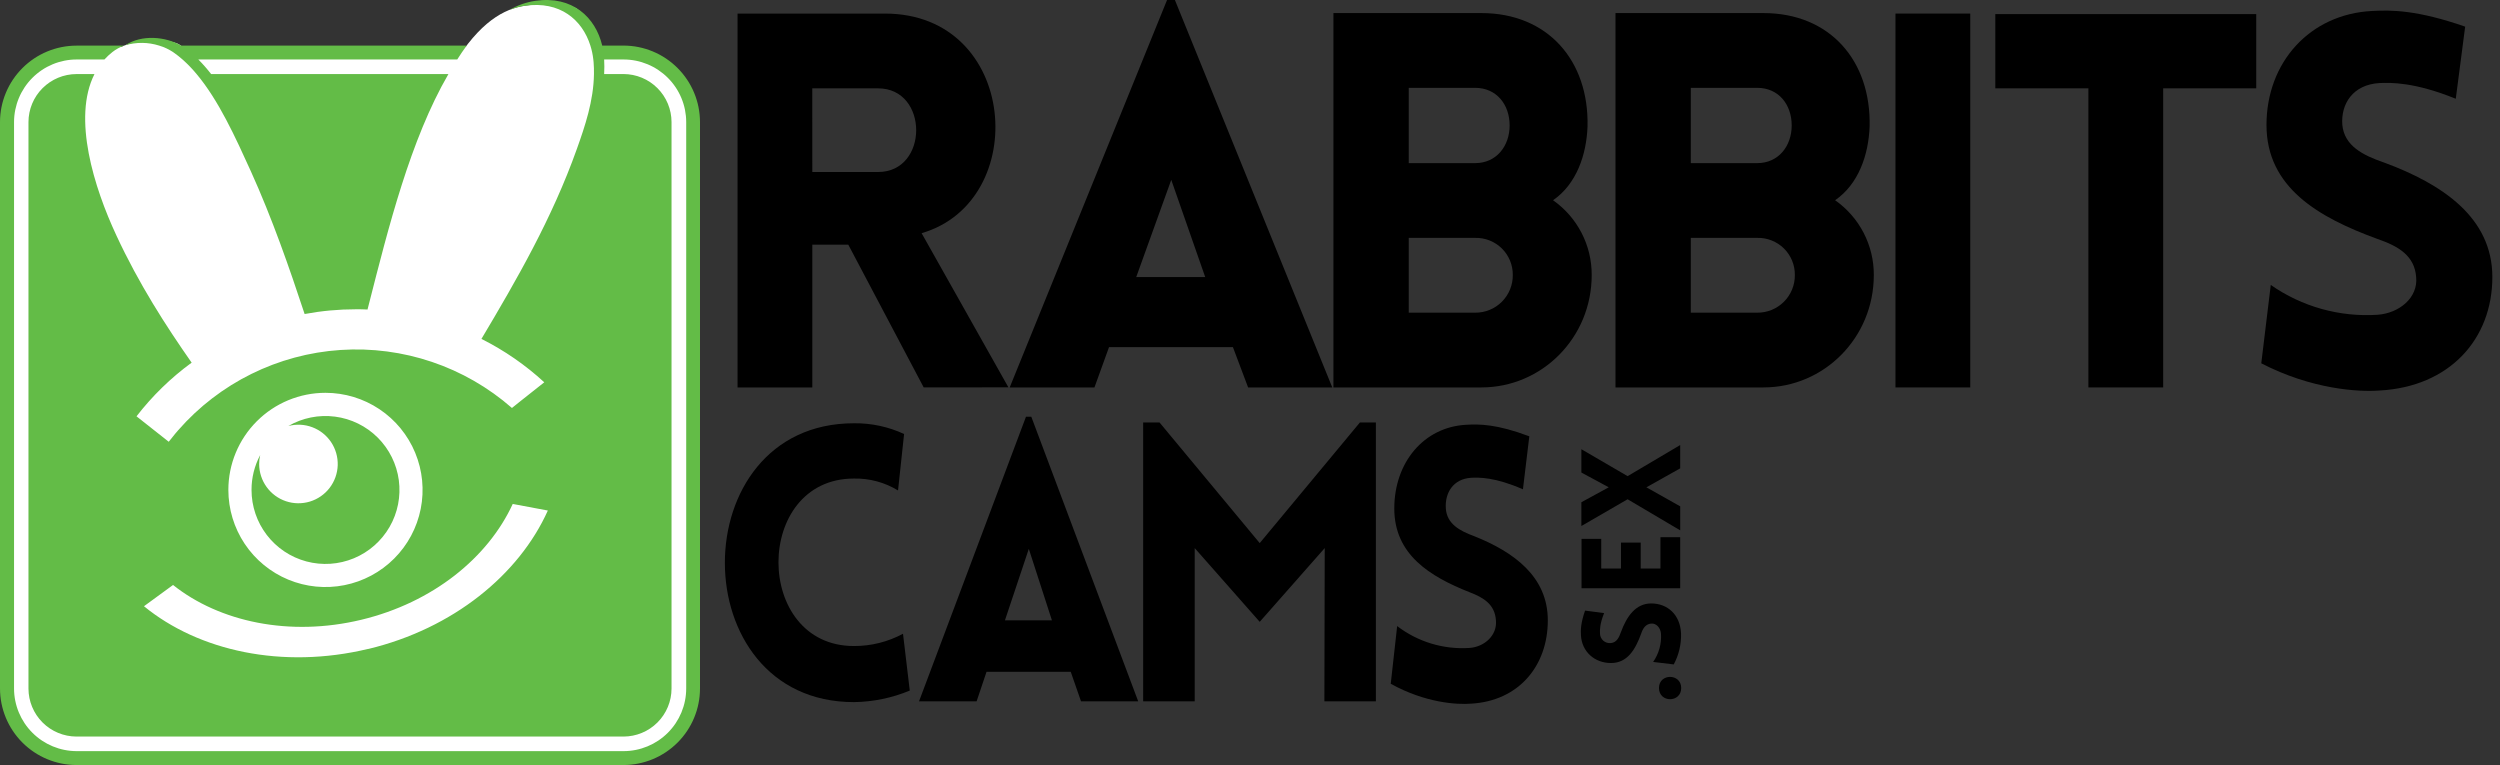 <svg width="183" height="56" viewBox="0 0 183 56" fill="none" xmlns="http://www.w3.org/2000/svg">
<rect x="0" y="0" width="183" height="56" fill="#333333" stroke="none"/>
<path d="M44.426 3.437H6.896C3.188 3.437 0.182 6.443 0.182 10.15V49.126C0.182 52.834 3.188 55.84 6.896 55.84H44.426C48.134 55.84 51.14 52.834 51.14 49.126V10.15C51.14 6.443 48.134 3.437 44.426 3.437Z" fill="white"/>
<path d="M43.496 8.529L43.678 3.797C43.678 3.797 42.95 0.521 41.858 0.521C39.493 0.521 36.035 -1.299 32.089 6.793C28.143 14.884 43.496 8.529 43.496 8.529Z" fill="white"/>
<path d="M15.652 6.527C15.652 6.527 14.014 3.615 12.98 3.189C11.888 2.736 7.098 2.341 6.386 7.011C5.576 12.312 14.014 9.985 15.652 6.527Z" fill="white"/>
<path d="M11.648 3.337C12.017 3.446 12.367 3.611 12.687 3.826C12.921 3.989 13.146 4.165 13.36 4.354C13.73 4.682 14.075 5.039 14.39 5.42C15.999 7.335 17.231 10.043 18.365 12.542C19.93 16 21.18 19.599 22.298 22.986C23.537 22.755 24.794 22.639 26.054 22.639C26.338 22.639 26.622 22.639 26.902 22.657L27 22.275C28.435 16.648 30.045 10.212 32.813 5.442L32.824 5.42H15.453C15.164 5.046 14.851 4.689 14.518 4.354H33.47C33.687 4.012 33.916 3.67 34.162 3.337H13.258C12.143 2.68 10.372 2.505 9.169 3.315C9.979 3.074 10.842 3.082 11.648 3.337Z" fill="#63BC47"/>
<path d="M45.64 3.337H44.083C43.591 1.265 41.898 -0.336 39.189 0.061C38.52 0.159 37.876 0.385 37.292 0.727C37.657 0.583 38.037 0.482 38.424 0.426C40.981 0.048 42.621 1.442 43.216 3.338C43.321 3.67 43.393 4.01 43.431 4.356C43.431 4.419 43.446 4.485 43.451 4.549C43.475 4.842 43.482 5.133 43.478 5.422C43.449 7.391 42.819 9.244 42.224 10.909C40.417 15.98 37.835 20.453 35.241 24.808C36.915 25.647 38.463 26.716 39.84 27.984L38.082 29.376L37.474 29.864C34.02 26.84 29.505 25.313 24.924 25.618C20.343 25.922 16.071 28.035 13.047 31.489C12.973 31.573 12.9 31.658 12.827 31.746C12.665 31.939 12.507 32.135 12.352 32.337L9.993 30.475C11.146 28.982 12.504 27.659 14.028 26.546C12.128 23.829 10.164 20.781 8.508 17.21C6.898 13.752 5.281 8.643 6.916 5.422H5.6C4.668 5.424 3.774 5.795 3.115 6.454C2.456 7.113 2.085 8.006 2.084 8.938V50.4C2.085 51.332 2.456 52.226 3.115 52.885C3.774 53.544 4.668 53.915 5.6 53.916H45.639C46.571 53.916 47.465 53.545 48.125 52.886C48.785 52.227 49.156 51.333 49.156 50.4V8.936C49.155 8.004 48.784 7.11 48.124 6.451C47.465 5.792 46.571 5.421 45.639 5.42H44.224C44.244 5.065 44.244 4.709 44.224 4.354H45.64C46.243 4.353 46.839 4.472 47.396 4.702C47.952 4.932 48.458 5.269 48.884 5.695C49.311 6.12 49.649 6.625 49.88 7.182C50.111 7.738 50.23 8.334 50.23 8.936V50.4C50.229 51.615 49.745 52.78 48.886 53.639C48.027 54.498 46.862 54.981 45.648 54.983H5.609C4.395 54.98 3.231 54.497 2.372 53.638C1.513 52.779 1.03 51.614 1.028 50.4V8.936C1.03 7.722 1.513 6.557 2.371 5.698C3.23 4.839 4.394 4.356 5.609 4.354H7.644C7.824 4.156 8.02 3.974 8.23 3.808C8.491 3.603 8.786 3.444 9.101 3.34H5.6C4.116 3.342 2.693 3.932 1.643 4.981C0.593 6.03 0.002 7.452 0 8.936V50.4C0.002 51.885 0.593 53.308 1.642 54.358C2.692 55.407 4.115 55.998 5.6 56H45.639C47.123 55.998 48.547 55.407 49.597 54.358C50.647 53.308 51.238 51.885 51.24 50.4V8.936C51.238 7.452 50.648 6.029 49.598 4.979C48.548 3.929 47.125 3.338 45.64 3.337ZM23.825 28.754C25.231 28.754 26.605 29.171 27.774 29.952C28.943 30.733 29.854 31.843 30.392 33.142C30.93 34.441 31.071 35.87 30.797 37.249C30.523 38.628 29.846 39.895 28.851 40.889C27.857 41.883 26.59 42.56 25.212 42.834C23.833 43.109 22.403 42.968 21.104 42.43C19.805 41.892 18.695 40.981 17.914 39.812C17.133 38.643 16.716 37.268 16.716 35.862C16.716 33.977 17.465 32.169 18.798 30.836C20.131 29.503 21.939 28.754 23.825 28.754ZM26.953 47.499C20.68 49.008 14.543 47.654 10.539 44.376L12.667 42.82C16.063 45.523 21.197 46.629 26.444 45.368C31.691 44.107 35.725 40.818 37.532 36.889L40.102 37.371C37.993 42.067 33.176 46.009 26.957 47.505L26.953 47.499Z" fill="#63BC47"/>
<path d="M18.412 35.862C18.411 37.055 18.805 38.215 19.53 39.161C20.256 40.108 21.274 40.788 22.426 41.096C23.578 41.405 24.8 41.324 25.902 40.867C27.003 40.41 27.923 39.602 28.518 38.568C29.114 37.535 29.351 36.333 29.194 35.151C29.036 33.969 28.492 32.872 27.647 32.03C26.802 31.188 25.703 30.649 24.52 30.497C23.337 30.344 22.137 30.586 21.106 31.185C21.686 31.031 22.3 31.061 22.861 31.273C23.423 31.485 23.904 31.867 24.238 32.366C24.571 32.865 24.74 33.456 24.721 34.056C24.701 34.656 24.494 35.235 24.13 35.712C23.765 36.188 23.26 36.539 22.686 36.714C22.111 36.889 21.497 36.88 20.928 36.689C20.359 36.497 19.865 36.132 19.514 35.645C19.163 35.158 18.973 34.574 18.971 33.973C18.969 33.75 18.994 33.528 19.046 33.311C18.627 34.096 18.409 34.973 18.412 35.862Z" fill="#63BC47"/>
<path d="M62.506 35.03C55.144 35.03 55.144 47.289 62.506 47.289C63.761 47.295 64.996 46.986 66.1 46.39L66.595 50.55C65.3 51.089 63.914 51.375 62.511 51.395C49.898 51.395 49.923 30.983 62.511 30.983C63.777 30.967 65.031 31.236 66.179 31.769L65.736 35.902C64.765 35.308 63.644 35.006 62.506 35.03Z" fill="black"/>
<path d="M75.102 30.504H75.491L83.317 51.339H79.131L78.378 49.175H72.215L71.487 51.339H67.272L75.102 30.504ZM77 45.406L75.309 40.177L73.562 45.406H77Z" fill="black"/>
<path d="M99.545 30.924H100.715V51.339H96.945L96.97 40.12L92.211 45.518L87.452 40.12V51.339H83.679V30.924H84.877L92.211 39.755L99.545 30.924Z" fill="black"/>
<path d="M102.272 45.828C103.787 46.988 105.673 47.557 107.577 47.429C108.669 47.346 109.606 46.503 109.502 45.406C109.424 44.254 108.618 43.748 107.577 43.353C104.665 42.201 102.062 40.597 102.062 37.223C102.062 33.849 104.221 31.263 107.316 31.094C108.279 31.037 109.555 31.037 111.946 31.938L111.479 35.818C109.424 34.917 108.254 34.946 107.682 34.974C106.356 35.059 105.757 36.098 105.835 37.223C105.913 38.348 106.849 38.861 107.915 39.249C110.803 40.401 113.3 42.201 113.3 45.406C113.3 48.752 111.166 51.311 107.682 51.508C106.641 51.592 104.326 51.451 101.802 50.052L102.272 45.828Z" fill="black"/>
<path d="M67.615 28.36L62.096 17.912H59.461V28.36H53.989V0.994H64.783C74.541 0.994 75.499 14.734 67.462 17.069L73.815 28.353L67.615 28.36ZM59.461 12.59H64.28C67.993 12.59 67.993 6.468 64.28 6.468H59.458L59.461 12.59Z" fill="black"/>
<path d="M85.428 0H86.003L97.522 28.36H91.361L90.251 25.412H81.18L80.114 28.36H73.91L85.428 0ZM88.222 20.283L85.736 13.165L83.171 20.283H88.222Z" fill="black"/>
<path d="M97.607 0.957H108.437C113.299 0.957 116.323 4.439 116.207 9.262C116.13 11.327 115.404 13.471 113.683 14.658C114.561 15.274 115.277 16.093 115.77 17.047C116.263 17.999 116.517 19.058 116.513 20.13C116.513 24.724 112.873 28.36 108.436 28.36H97.607V0.957ZM103.12 11.941H107.979C109.549 11.941 110.505 10.678 110.505 9.183C110.505 7.655 109.549 6.43 107.979 6.43H103.12V11.941ZM103.12 22.888H107.979C108.342 22.891 108.702 22.822 109.038 22.685C109.374 22.548 109.68 22.345 109.937 22.088C110.193 21.831 110.396 21.526 110.534 21.19C110.671 20.854 110.74 20.493 110.736 20.13C110.74 19.769 110.671 19.411 110.533 19.077C110.395 18.743 110.192 18.44 109.934 18.186C109.677 17.933 109.371 17.734 109.035 17.601C108.699 17.468 108.34 17.404 107.979 17.413H103.12V22.888Z" fill="black"/>
<path d="M118.254 0.957H129.086C133.948 0.957 136.97 4.439 136.856 9.262C136.779 11.327 136.051 13.471 134.33 14.658C135.209 15.273 135.926 16.093 136.419 17.046C136.913 17.999 137.168 19.057 137.163 20.13C137.163 24.724 133.523 28.36 129.086 28.36H118.254V0.957ZM123.767 11.941H128.628C130.197 11.941 131.152 10.678 131.152 9.183C131.152 7.655 130.197 6.43 128.628 6.43H123.767V11.941ZM123.767 22.888H128.628C128.991 22.891 129.351 22.822 129.687 22.685C130.023 22.547 130.328 22.344 130.584 22.087C130.841 21.831 131.044 21.525 131.181 21.189C131.318 20.853 131.387 20.493 131.383 20.13C131.387 19.769 131.318 19.411 131.181 19.077C131.043 18.743 130.84 18.44 130.583 18.186C130.326 17.933 130.02 17.734 129.684 17.601C129.348 17.468 128.989 17.404 128.628 17.413H123.767V22.888Z" fill="black"/>
<path d="M144.223 0.994H138.749V28.36H144.223V0.994Z" fill="black"/>
<path d="M152.871 28.36V6.466H146.057V1.032H165.156V6.466H158.344V28.36H152.871Z" fill="black"/>
<path d="M166.22 20.858C168.501 22.45 171.254 23.22 174.03 23.042C175.635 22.927 177.013 21.781 176.862 20.287C176.752 18.714 175.559 18.017 174.022 17.489C169.735 15.921 165.907 13.739 165.907 9.147C165.907 4.555 169.083 1.032 173.638 0.803C175.054 0.726 176.931 0.726 180.45 1.951L179.763 7.229C176.738 6.004 175.016 6.044 174.174 6.08C172.223 6.195 171.342 7.613 171.458 9.143C171.609 10.674 172.949 11.362 174.517 11.899C178.767 13.467 182.44 15.917 182.44 20.279C182.44 24.829 179.302 28.318 174.174 28.586C172.643 28.7 169.236 28.509 165.525 26.595L166.22 20.858Z" fill="black"/>
<path d="M123.064 50.363C123.064 51.455 121.437 51.455 121.437 50.363C121.437 49.271 123.064 49.282 123.064 50.363Z" fill="black"/>
<path d="M121.01 48.454C121.429 47.852 121.632 47.126 121.585 46.394C121.556 45.97 121.252 45.606 120.857 45.646C120.462 45.686 120.26 45.99 120.129 46.394C119.714 47.524 119.139 48.534 117.927 48.534C116.715 48.534 115.785 47.697 115.724 46.494C115.704 46.121 115.704 45.626 116.027 44.696L117.421 44.878C117.099 45.677 117.108 46.132 117.119 46.354C117.117 46.456 117.138 46.558 117.18 46.651C117.221 46.745 117.282 46.829 117.359 46.897C117.436 46.965 117.526 47.015 117.624 47.045C117.722 47.075 117.825 47.084 117.927 47.071C118.331 47.029 118.513 46.676 118.655 46.263C119.07 45.142 119.716 44.172 120.868 44.172C122.069 44.172 122.988 45 123.052 46.356C123.078 47.149 122.894 47.936 122.518 48.636L121.01 48.454Z" fill="black"/>
<path d="M122.99 43.06H115.768V39.445H117.211V41.616H118.656V39.718H120.1V41.616H121.545V39.323H122.99V43.06Z" fill="black"/>
<path d="M119.141 36.546L115.757 38.504V36.763L117.759 35.671L115.757 34.59V32.883L119.141 34.854L122.99 32.577V34.284L120.516 35.671L122.992 37.065V38.823L119.141 36.546Z" fill="black"/>
</svg>
